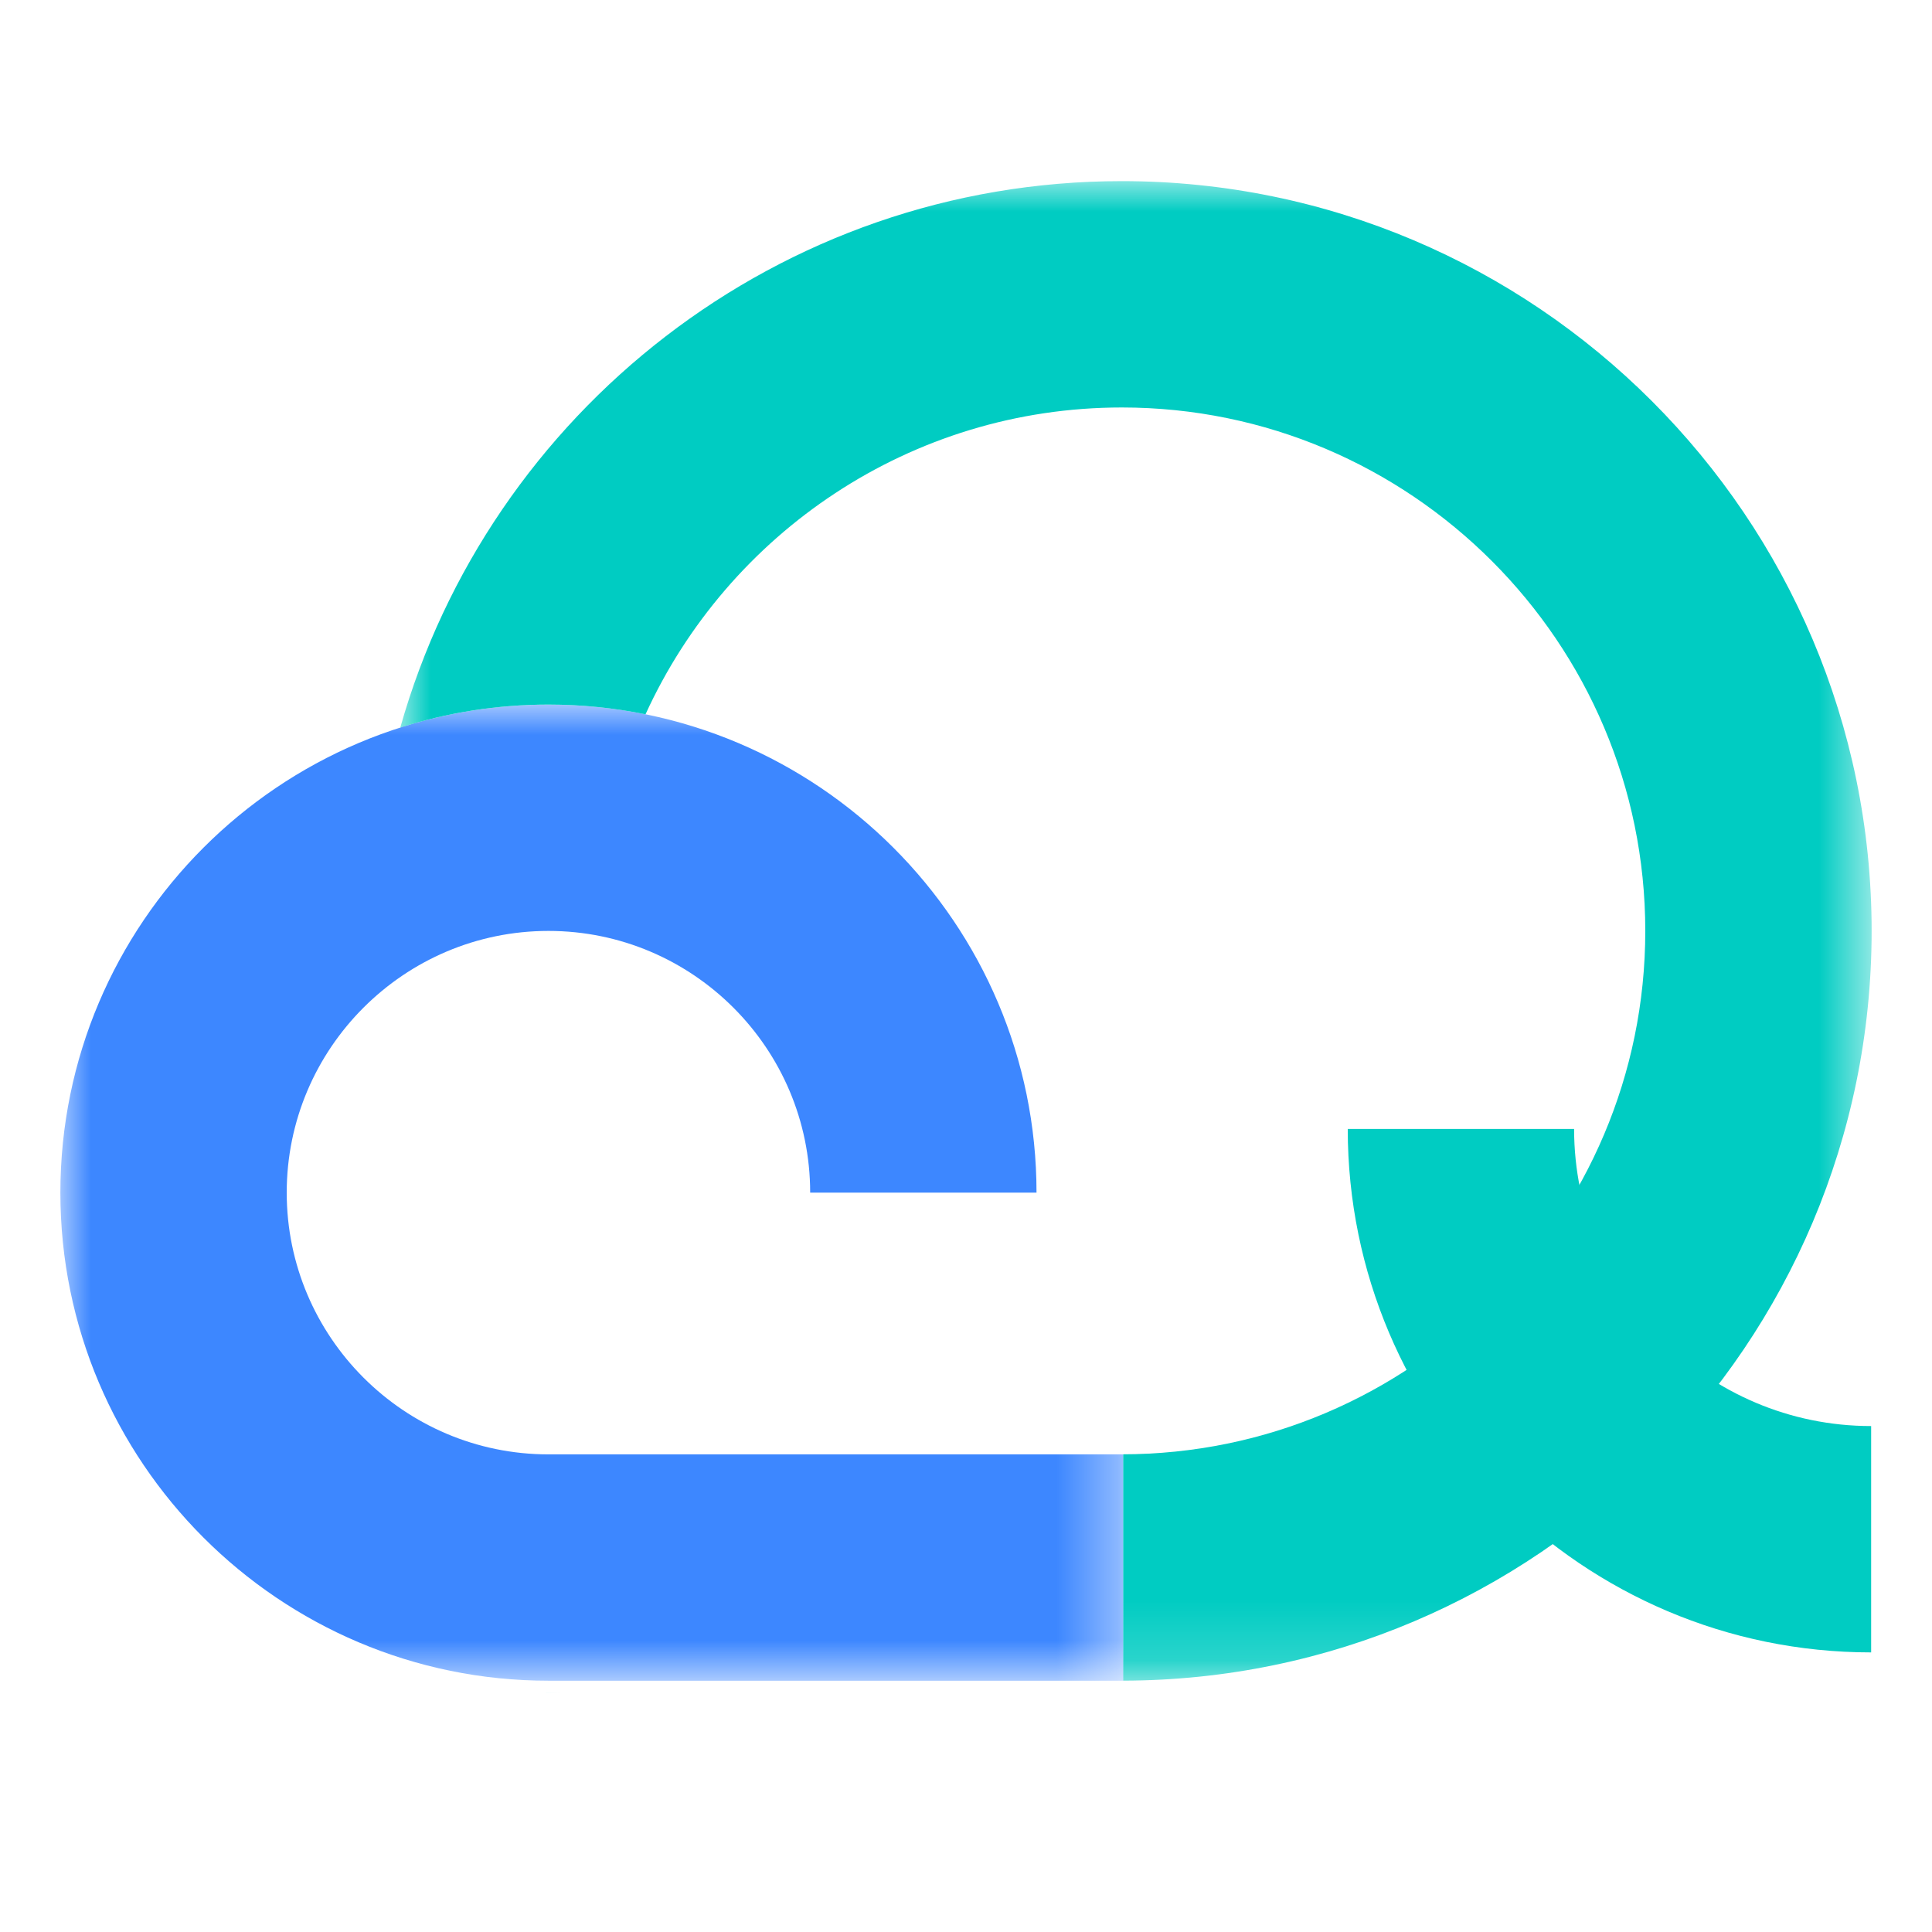 <?xml version="1.0" encoding="UTF-8"?>
<svg width="32px" height="32px" viewBox="0 0 32 32" version="1.1" xmlns="http://www.w3.org/2000/svg"
    xmlns:xlink="http://www.w3.org/1999/xlink">
    <title>logo_qingyun</title>
    <defs>
        <polygon id="path-1" points="0 0 17.605 0 17.605 16.168 0 16.168"></polygon>
        <polygon id="path-3" points="0 0.124 0.5 0.124 0.5 0.376 0 0.376"></polygon>
        <polygon id="path-5" points="0 0 24.37 0 24.37 24.837 0 24.837"></polygon>
    </defs>
    <g id="页面-1" stroke="none" stroke-width="1" fill="none" fill-rule="evenodd">
        <g id="logo_qingyun">
            <rect id="矩形备份" x="0" y="0" width="32" height="32"></rect>
            <g id="编组备份" transform="translate(1, 3)">
                <g id="编组" transform="translate(0, 8.67)">
                    <mask id="mask-2" fill="white">
                        <use xlink:href="#path-1"></use>
                    </mask>
                    <g id="Clip-2"></g>
                    <path
                        d="M17.605,16.168 L8.084,16.168 C3.626,16.168 0,12.541 0,8.084 C0,3.626 3.626,0 8.084,0 C12.541,0 16.168,3.626 16.168,8.084 L12.419,8.084 C12.419,5.694 10.474,3.749 8.084,3.749 C5.694,3.749 3.749,5.694 3.749,8.084 C3.749,10.474 5.694,12.419 8.084,12.419 L17.605,12.419 L17.605,16.168 Z"
                        id="Fill-1" fill="#3D87FF" mask="url(#mask-2)"></path>
                </g>
                <g id="编组" transform="translate(7.912, 24.661)">
                    <mask id="mask-4" fill="white">
                        <use xlink:href="#path-3"></use>
                    </mask>
                    <g id="Clip-4"></g>
                    <path
                        d="M0.133,0.377 L0.367,0.377 C0.288,0.377 0.211,0.372 0.133,0.371 L0.133,0.377 Z"
                        id="Fill-3" fill="#0FB8AD" mask="url(#mask-4)"></path>
                </g>
                <g id="编组" transform="translate(5.63, 0)">
                    <mask id="mask-6" fill="white">
                        <use xlink:href="#path-5"></use>
                    </mask>
                    <g id="Clip-6"></g>
                    <path
                        d="M11.951,0 C6.271,0 1.472,3.835 0,9.051 C0.774,8.804 1.598,8.67 2.454,8.67 C3.004,8.67 3.542,8.725 4.062,8.831 C5.429,5.836 8.45,3.749 11.951,3.749 C16.732,3.749 20.621,7.638 20.621,12.419 C20.621,17.199 16.732,21.088 11.951,21.088 L11.974,21.088 L11.974,24.837 C18.811,24.824 24.37,19.259 24.37,12.419 C24.37,5.571 18.799,0 11.951,0"
                        id="Fill-5" fill="#00CCC2" mask="url(#mask-6)"></path>
                </g>
                <path
                    d="M29.992,24.369 C25.212,24.369 21.323,20.479 21.323,15.699 L25.072,15.699 C25.072,18.412 27.279,20.62 29.992,20.62 L29.992,24.369 Z"
                    id="Fill-7" fill="#00CCC2"></path>
            </g>
        </g>
    </g>
</svg>